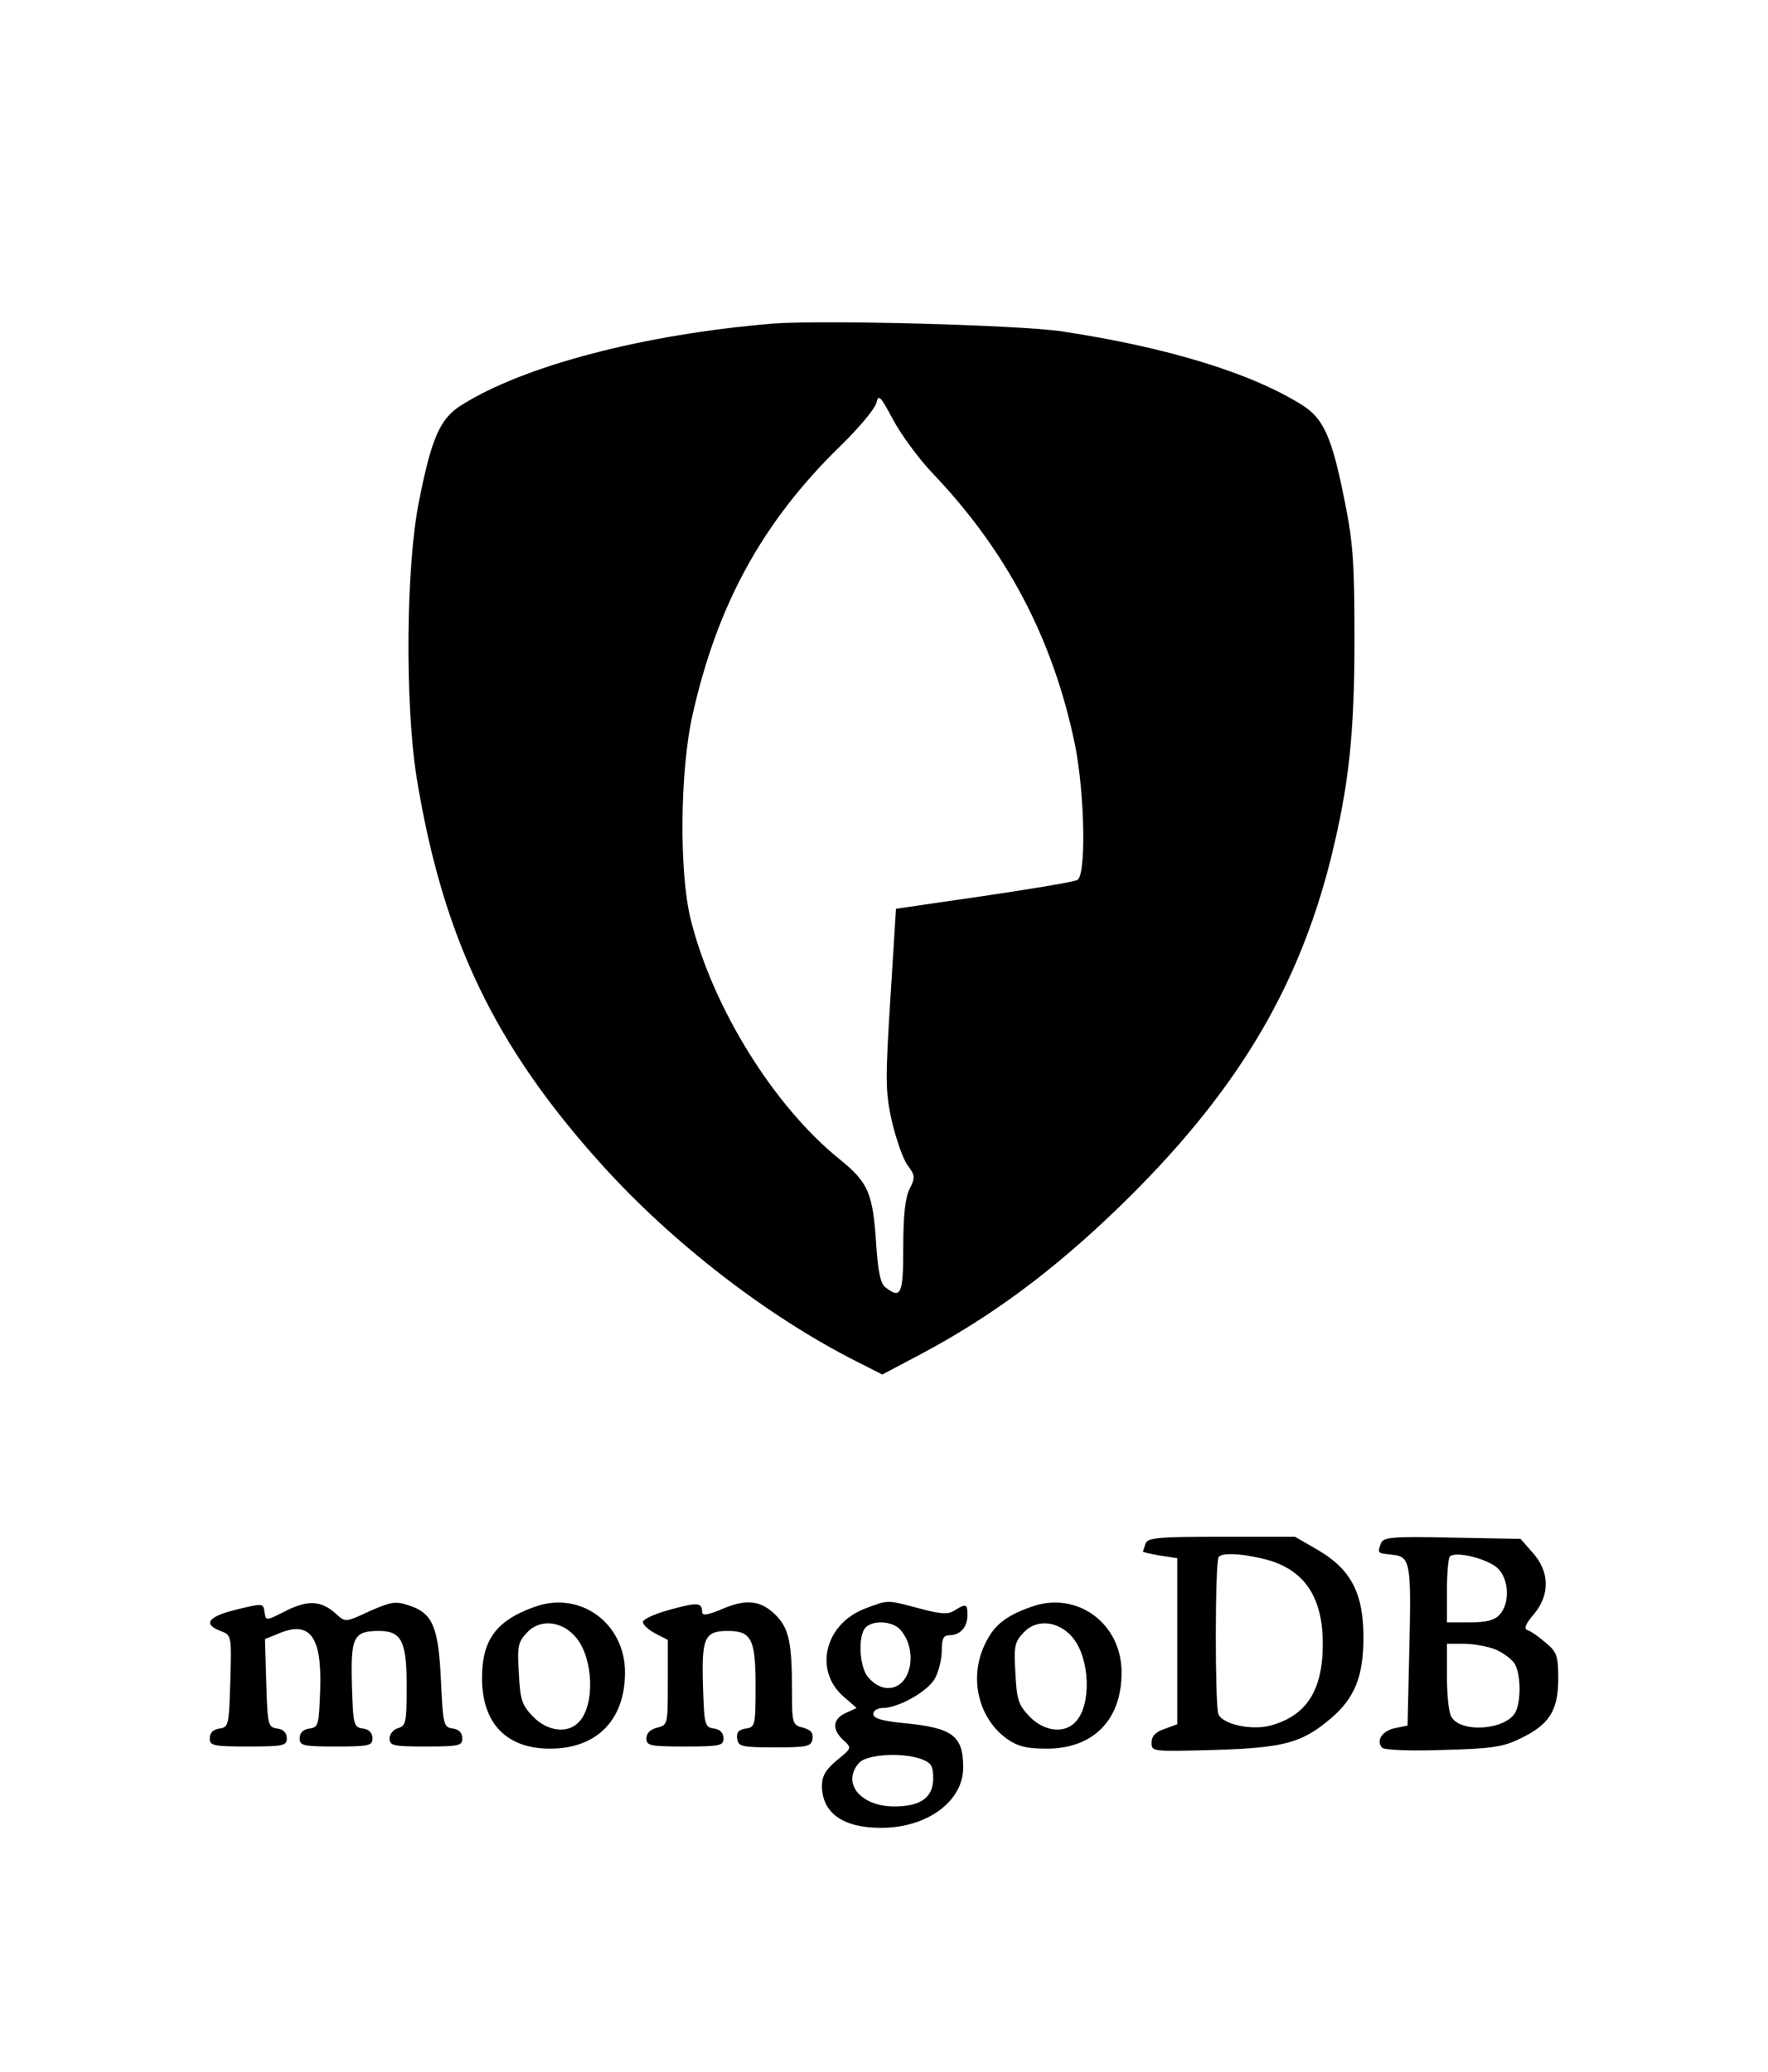 <?xml version="1.0" standalone="no"?>
<!DOCTYPE svg PUBLIC "-//W3C//DTD SVG 20010904//EN"
 "http://www.w3.org/TR/2001/REC-SVG-20010904/DTD/svg10.dtd">
<svg version="1.0" xmlns="http://www.w3.org/2000/svg"
 width="413pt" height="484pt" viewBox="0 0 413 484"
 preserveAspectRatio="xMidYMid meet">
<g transform="translate(0,484) scale(0.1,-0.1)"
fill="#000000" stroke="none">
<path d="M1805 4084 c-301 -25 -581 -98 -728 -191 -49 -31 -69 -76 -98 -223
-31 -152 -33 -474 -6 -645 61 -375 182 -628 433 -906 165 -183 387 -354 592
-458 l63 -32 87 46 c168 89 313 197 466 345 269 261 417 504 495 815 42 170
55 291 55 510 0 179 -3 227 -23 325 -29 147 -49 192 -98 223 -120 76 -318 136
-563 173 -102 15 -561 27 -675 18z m372 -348 c175 -183 283 -389 334 -635 23
-115 27 -309 5 -317 -16 -6 -138 -26 -307 -50 l-116 -17 -13 -209 c-12 -189
-12 -217 3 -286 10 -42 26 -89 37 -104 18 -24 18 -29 5 -55 -10 -19 -15 -60
-15 -135 0 -112 -5 -124 -42 -95 -11 8 -17 37 -21 97 -8 124 -18 147 -87 203
-152 123 -294 351 -346 557 -28 110 -26 349 4 481 58 258 164 451 346 628 42
41 79 85 83 99 5 22 9 18 39 -38 18 -34 59 -90 91 -124z"/>
<path d="M2676 1234 c-3 -9 -6 -17 -6 -19 0 -1 18 -5 40 -9 l40 -6 0 -194 0
-194 -30 -11 c-21 -7 -30 -17 -30 -32 0 -21 1 -21 148 -17 160 5 203 16 270
73 56 47 77 98 77 190 0 104 -30 160 -108 205 l-52 30 -171 0 c-148 0 -173 -2
-178 -16z m273 -35 c95 -22 141 -86 141 -199 0 -109 -38 -168 -122 -191 -45
-12 -113 3 -122 27 -8 21 -8 359 1 367 9 10 51 8 102 -4z"/>
<path d="M3226 1235 c-9 -24 -9 -23 26 -27 43 -4 45 -18 40 -226 l-4 -173 -29
-6 c-30 -6 -46 -30 -30 -46 5 -5 66 -8 143 -5 113 3 140 7 180 27 67 32 88 65
88 139 0 54 -3 63 -30 85 -16 14 -35 27 -42 29 -9 3 -4 15 15 37 38 45 37 99
-2 143 l-29 33 -160 3 c-141 3 -160 1 -166 -13z m272 -58 c27 -25 30 -82 5
-109 -12 -13 -30 -18 -70 -18 l-53 0 0 73 c0 41 3 77 7 81 13 13 87 -5 111
-27z m-3 -191 c18 -8 38 -23 44 -34 14 -26 14 -87 1 -112 -23 -42 -129 -49
-150 -10 -6 10 -10 53 -10 94 l0 76 40 0 c22 0 56 -6 75 -14z"/>
<path d="M553 1080 c-67 -16 -80 -34 -38 -50 26 -10 26 -10 23 -117 -3 -103
-4 -108 -25 -111 -15 -2 -23 -10 -23 -23 0 -17 8 -19 90 -19 82 0 90 2 90 19
0 13 -8 21 -22 23 -22 3 -23 8 -26 106 l-3 103 32 13 c73 31 101 -7 97 -130
-3 -84 -4 -89 -25 -92 -15 -2 -23 -10 -23 -23 0 -17 8 -19 85 -19 77 0 85 2
85 19 0 13 -8 21 -22 23 -22 3 -23 8 -26 103 -3 111 4 125 63 125 53 0 65 -24
65 -129 0 -84 -2 -93 -20 -98 -11 -3 -20 -14 -20 -24 0 -17 8 -19 85 -19 77 0
85 2 85 19 0 13 -8 21 -22 23 -22 3 -23 8 -28 113 -6 125 -19 157 -76 175 -30
10 -41 8 -91 -14 -56 -26 -56 -26 -77 -7 -35 32 -66 34 -118 8 -47 -24 -47
-24 -50 -3 -3 21 -4 21 -65 6z"/>
<path d="M1248 1086 c-89 -32 -122 -77 -122 -166 0 -106 57 -165 159 -165 109
0 175 67 175 178 0 116 -106 192 -212 153z m99 -73 c39 -49 43 -155 6 -195
-26 -29 -74 -23 -108 12 -26 27 -30 40 -33 101 -4 63 -2 73 19 95 31 34 84 27
116 -13z"/>
<path d="M1566 1080 c-33 -9 -61 -21 -64 -28 -2 -6 11 -18 27 -27 l31 -16 0
-99 c0 -98 0 -100 -25 -106 -16 -4 -25 -13 -25 -25 0 -17 8 -19 90 -19 82 0
90 2 90 19 0 13 -8 21 -22 23 -22 3 -23 8 -26 103 -3 109 4 125 58 125 55 0
65 -19 65 -127 0 -95 -1 -98 -23 -101 -17 -3 -22 -9 -20 -24 3 -18 10 -20 88
-20 77 0 85 2 88 20 2 14 -4 21 -22 26 -25 6 -26 9 -26 90 0 106 -7 140 -35
170 -35 37 -70 42 -126 18 -38 -16 -49 -17 -49 -7 0 22 -11 22 -74 5z"/>
<path d="M2020 1082 c-93 -36 -119 -143 -51 -204 l32 -28 -26 -12 c-30 -14
-32 -38 -5 -63 20 -18 20 -19 -15 -47 -27 -23 -35 -37 -35 -61 1 -63 50 -97
138 -97 108 0 192 62 192 141 0 75 -25 93 -142 104 -49 5 -68 11 -68 21 0 8
10 14 22 14 37 0 108 40 123 71 8 15 15 44 15 64 0 27 4 35 18 35 25 0 42 19
42 47 0 26 -3 28 -30 11 -15 -10 -32 -9 -84 5 -76 20 -70 20 -126 -1z m83 -49
c24 -27 31 -70 17 -103 -17 -41 -62 -45 -92 -8 -21 23 -24 98 -6 116 18 18 63
15 81 -5z m51 -303 c21 -8 26 -16 26 -44 0 -45 -29 -66 -91 -66 -79 0 -124 55
-82 102 18 20 103 25 147 8z"/>
<path d="M2408 1086 c-62 -22 -89 -45 -110 -93 -34 -77 -11 -168 54 -215 26
-18 46 -23 93 -23 109 0 175 67 175 178 0 116 -106 192 -212 153z m99 -73 c39
-49 43 -155 6 -195 -26 -29 -74 -23 -108 12 -26 27 -30 40 -33 101 -4 63 -2
73 19 95 31 34 84 27 116 -13z"/>
</g>
</svg>
